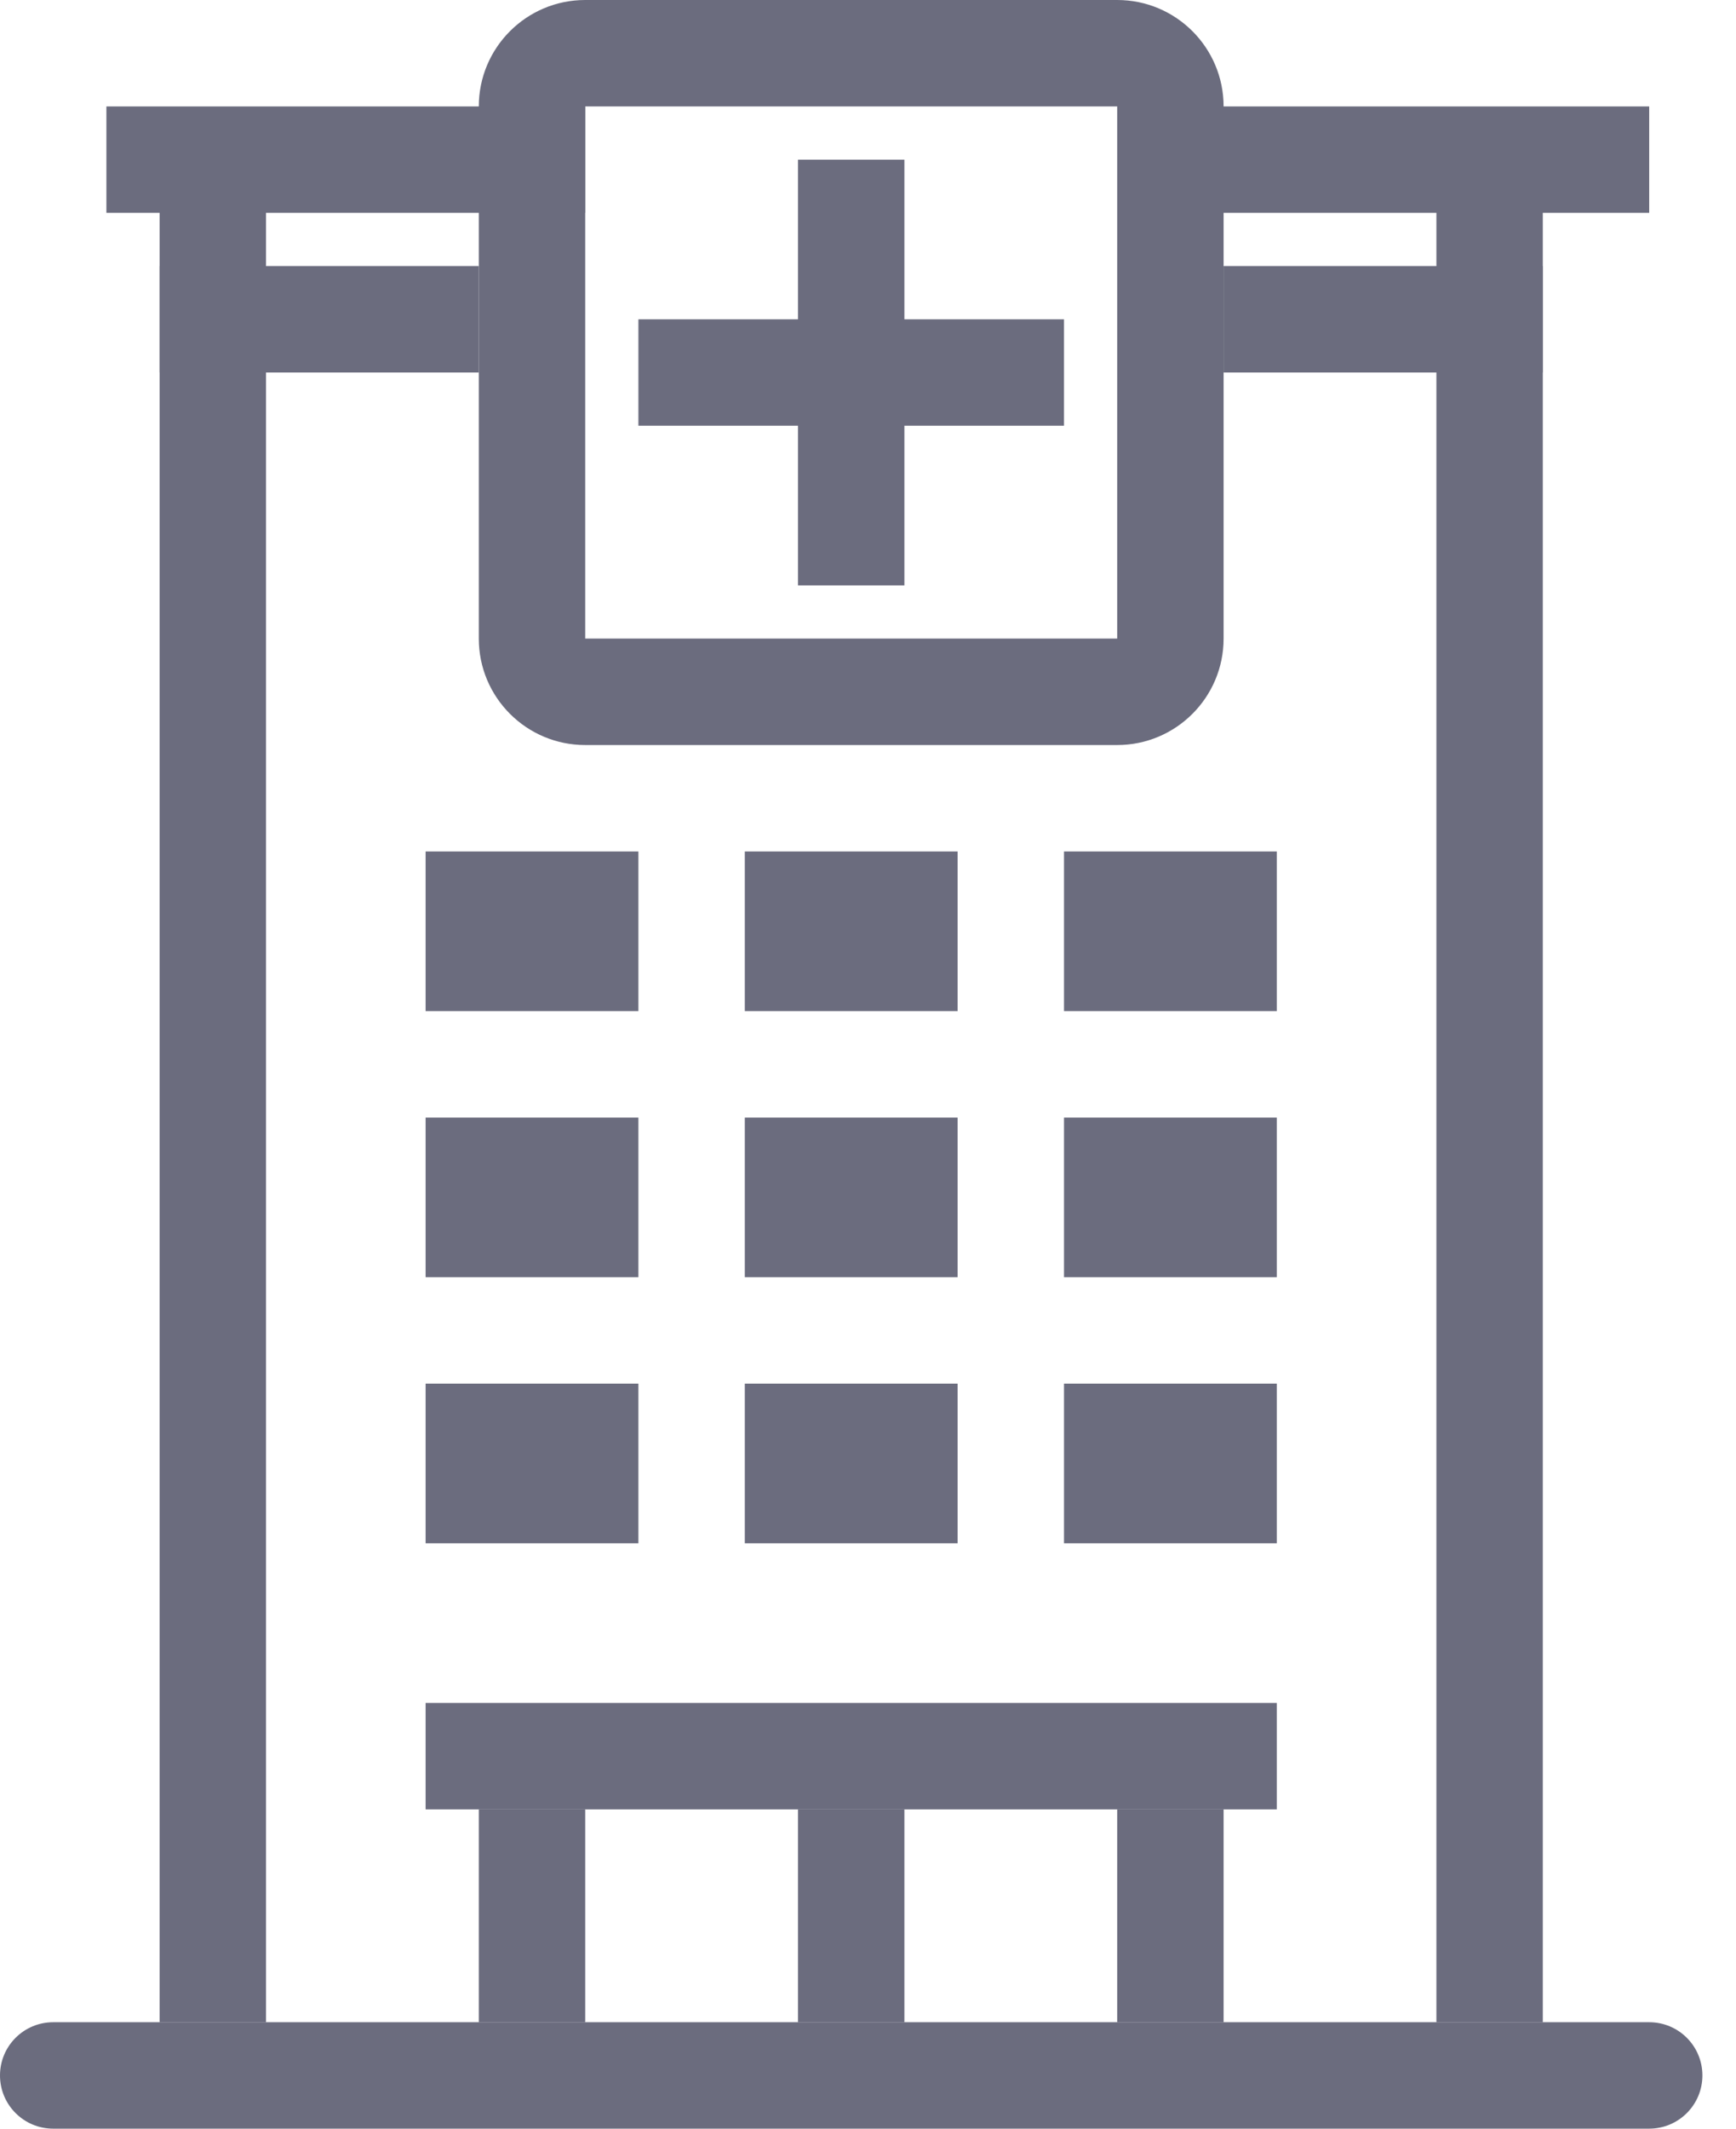 <svg width="31" height="38" viewBox="0 0 31 38" fill="none" xmlns="http://www.w3.org/2000/svg">
<path fill-rule="evenodd" clip-rule="evenodd" d="M0 37.05C0 36.525 0.425 36.1 0.95 36.1H29.45C29.975 36.1 30.4 36.525 30.4 37.05C30.4 37.575 29.975 38 29.45 38H0.95C0.425 38 0 37.575 0 37.05Z" fill="#6B6C7E"/>
<path fill-rule="evenodd" clip-rule="evenodd" d="M10.45 3.8H1.9V1.9H10.45V3.8Z" fill="#6B6C7E"/>
<path fill-rule="evenodd" clip-rule="evenodd" d="M29.45 3.8H20.9V1.9H29.45V3.8Z" fill="#6B6C7E"/>
<path fill-rule="evenodd" clip-rule="evenodd" d="M8.55 6.65H2.85V4.75H8.55V6.65Z" fill="#6B6C7E"/>
<path fill-rule="evenodd" clip-rule="evenodd" d="M27.55 6.65H21.85V4.75H27.55V6.65Z" fill="#6B6C7E"/>
<path fill-rule="evenodd" clip-rule="evenodd" d="M22.8 32.3H7.6V30.4H22.8V32.3Z" fill="#6B6C7E"/>
<path fill-rule="evenodd" clip-rule="evenodd" d="M16.15 2.85V10.45H14.25V2.85H16.15Z" fill="#6B6C7E"/>
<path fill-rule="evenodd" clip-rule="evenodd" d="M11.4 5.7H19V7.6H11.4V5.7Z" fill="#6B6C7E"/>
<path fill-rule="evenodd" clip-rule="evenodd" d="M19.95 1.9H10.45V11.4H19.95V1.9ZM10.45 0H19.95C20.999 0 21.85 0.851 21.85 1.9V11.4C21.85 12.449 20.999 13.3 19.95 13.3H10.45C9.401 13.3 8.55 12.449 8.55 11.4V1.9C8.55 0.851 9.401 0 10.45 0Z" fill="#6B6C7E"/>
<path fill-rule="evenodd" clip-rule="evenodd" d="M2.85 36.1V2.85H4.75V36.1H2.85Z" fill="#6B6C7E"/>
<path fill-rule="evenodd" clip-rule="evenodd" d="M25.65 36.1V2.85H27.55V36.1H25.65Z" fill="#6B6C7E"/>
<path fill-rule="evenodd" clip-rule="evenodd" d="M14.25 36.1V32.3H16.15V36.1H14.25Z" fill="#6B6C7E"/>
<path fill-rule="evenodd" clip-rule="evenodd" d="M19.95 36.1V32.3H21.85V36.1H19.95Z" fill="#6B6C7E"/>
<path fill-rule="evenodd" clip-rule="evenodd" d="M8.55 36.1V32.3H10.45V36.1H8.55Z" fill="#6B6C7E"/>
<path d="M7.6 15.2H11.4V18.05H7.6V15.2Z" fill="#6B6C7E"/>
<path d="M7.6 19.95H11.4V22.8H7.6V19.95Z" fill="#6B6C7E"/>
<path d="M7.6 24.7H11.4V27.55H7.6V24.7Z" fill="#6B6C7E"/>
<path d="M13.3 15.2H17.1V18.05H13.3V15.2Z" fill="#6B6C7E"/>
<path d="M13.3 19.95H17.1V22.8H13.3V19.95Z" fill="#6B6C7E"/>
<path d="M13.3 24.7H17.1V27.55H13.3V24.7Z" fill="#6B6C7E"/>
<path d="M19 15.2H22.8V18.05H19V15.2Z" fill="#6B6C7E"/>
<path d="M19 19.95H22.8V22.8H19V19.95Z" fill="#6B6C7E"/>
<path d="M19 24.7H22.8V27.55H19V24.7Z" fill="#6B6C7E"/>
</svg>
